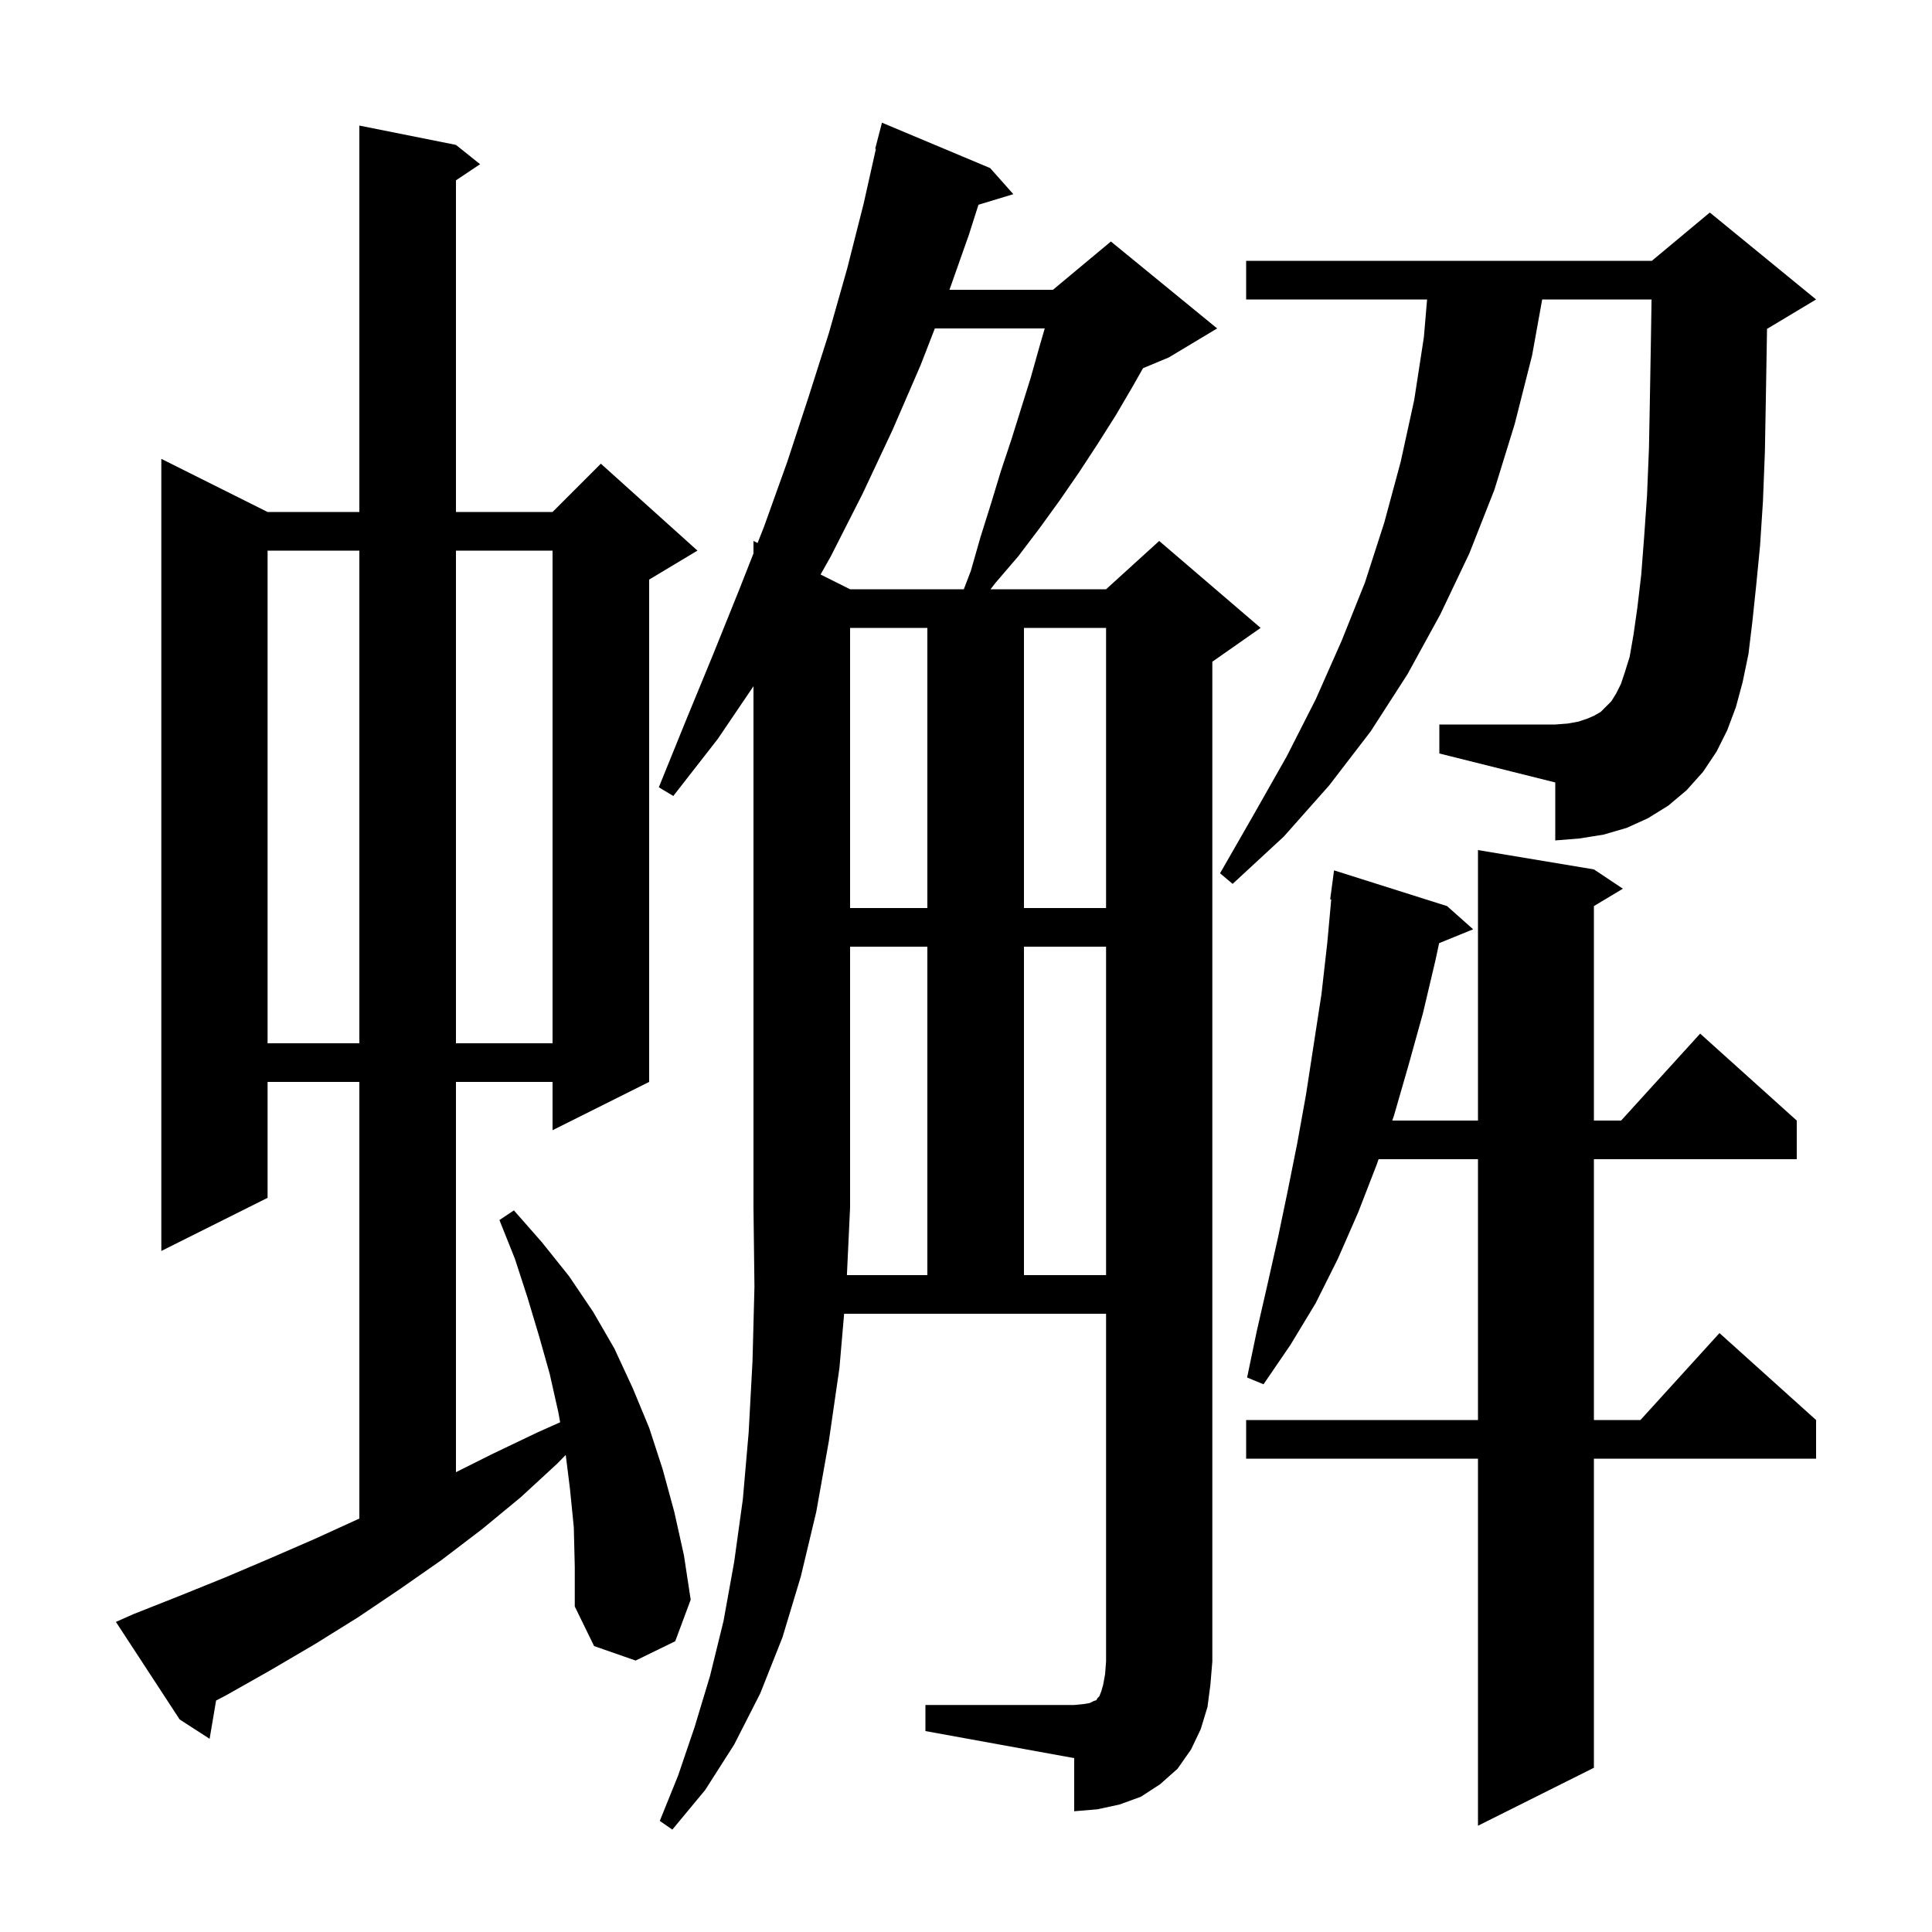 <svg xmlns="http://www.w3.org/2000/svg" xmlns:xlink="http://www.w3.org/1999/xlink" version="1.1" baseProfile="full" viewBox="0 0 200 200" width="200" height="200">
<g fill="black">
<path d="M 165.0 90.0 L 168.0 92.0 L 165.0 93.8 L 165.0 116.0 L 167.818 116.0 L 176.0 107.0 L 186.0 116.0 L 186.0 120.0 L 165.0 120.0 L 165.0 147.0 L 169.818 147.0 L 178.0 138.0 L 188.0 147.0 L 188.0 151.0 L 165.0 151.0 L 165.0 183.0 L 153.0 189.0 L 153.0 151.0 L 129.0 151.0 L 129.0 147.0 L 153.0 147.0 L 153.0 120.0 L 142.712 120.0 L 142.5 120.6 L 140.6 125.5 L 138.5 130.3 L 136.2 134.9 L 133.6 139.2 L 130.8 143.3 L 129.1 142.6 L 130.1 137.8 L 131.2 133.0 L 132.3 128.1 L 133.3 123.3 L 134.3 118.3 L 135.2 113.3 L 136.8 102.9 L 137.4 97.6 L 137.809 93.106 L 137.7 93.1 L 138.1 90.1 L 149.8 93.8 L 152.5 96.2 L 148.978 97.635 L 148.6 99.4 L 147.3 104.9 L 145.8 110.3 L 144.3 115.5 L 144.124 116.0 L 153.0 116.0 L 153.0 88.0 Z M 96.0 132.0 L 96.0 98.0 L 88.0 98.0 L 88.0 125.0 L 87.671 132.0 Z M 59.4 158.1 L 59.0 154.1 L 58.564 150.613 L 57.7 151.5 L 53.9 155.0 L 49.9 158.3 L 45.7 161.5 L 41.4 164.5 L 37.1 167.4 L 32.6 170.2 L 28.0 172.9 L 23.4 175.5 L 22.37 176.037 L 21.7 180.0 L 18.6 178.0 L 12.0 167.9 L 13.8 167.1 L 18.6 165.2 L 23.3 163.3 L 28.0 161.3 L 32.6 159.3 L 37.2 157.2 L 37.2 112.0 L 27.7 112.0 L 27.7 124.0 L 16.7 129.5 L 16.7 47.5 L 27.7 53.0 L 37.2 53.0 L 37.2 13.0 L 47.2 15.0 L 49.7 17.0 L 47.2 18.667 L 47.2 53.0 L 57.2 53.0 L 62.2 48.0 L 72.2 57.0 L 67.2 60.0 L 67.2 112.0 L 57.2 117.0 L 57.2 112.0 L 47.2 112.0 L 47.2 152.4 L 51.0 150.5 L 55.6 148.3 L 57.986 147.234 L 57.8 146.2 L 56.9 142.2 L 55.8 138.3 L 54.6 134.3 L 53.3 130.3 L 51.7 126.3 L 53.2 125.3 L 56.1 128.6 L 58.9 132.1 L 61.4 135.8 L 63.6 139.6 L 65.5 143.7 L 67.2 147.8 L 68.6 152.1 L 69.8 156.5 L 70.8 161.0 L 71.5 165.6 L 69.9 169.9 L 65.8 171.9 L 61.5 170.4 L 59.5 166.3 L 59.5 162.2 Z M 106.0 98.0 L 106.0 132.0 L 114.5 132.0 L 114.5 98.0 Z M 27.7 57.0 L 27.7 108.0 L 37.2 108.0 L 37.2 57.0 Z M 47.2 57.0 L 47.2 108.0 L 57.2 108.0 L 57.2 57.0 Z M 88.0 65.0 L 88.0 94.0 L 96.0 94.0 L 96.0 65.0 Z M 106.0 65.0 L 106.0 94.0 L 114.5 94.0 L 114.5 65.0 Z M 177.7 77.8 L 176.3 79.9 L 174.6 81.8 L 172.7 83.4 L 170.6 84.7 L 168.4 85.7 L 166.0 86.4 L 163.5 86.8 L 161.0 87.0 L 161.0 81.0 L 149.0 78.0 L 149.0 75.0 L 161.0 75.0 L 162.3 74.9 L 163.4 74.7 L 164.3 74.4 L 165.0 74.1 L 165.7 73.7 L 166.8 72.6 L 167.3 71.8 L 167.8 70.8 L 168.2 69.6 L 168.7 68.0 L 169.1 65.7 L 169.5 62.9 L 169.9 59.5 L 170.2 55.6 L 170.5 51.3 L 170.7 46.4 L 170.8 41.1 L 170.9 35.3 L 170.968 31.0 L 159.647 31.0 L 158.6 36.8 L 156.8 43.9 L 154.7 50.7 L 152.1 57.3 L 149.1 63.6 L 145.7 69.8 L 141.9 75.7 L 137.6 81.3 L 132.9 86.6 L 127.6 91.5 L 126.3 90.4 L 129.8 84.3 L 133.2 78.3 L 136.2 72.4 L 138.9 66.3 L 141.3 60.3 L 143.3 54.1 L 145.0 47.8 L 146.4 41.4 L 147.4 34.9 L 147.731 31.0 L 129.0 31.0 L 129.0 27.0 L 171.0 27.0 L 177.0 22.0 L 188.0 31.0 L 183.0 34.0 L 182.921 34.033 L 182.9 35.4 L 182.8 41.3 L 182.7 46.8 L 182.5 51.9 L 182.2 56.5 L 181.8 60.6 L 181.4 64.4 L 181.0 67.7 L 180.4 70.6 L 179.7 73.2 L 178.8 75.6 Z M 96.775 34.0 L 95.3 37.8 L 92.4 44.5 L 89.3 51.1 L 86.0 57.6 L 84.946 59.473 L 88.0 61.0 L 99.774 61.0 L 100.5 59.1 L 101.5 55.6 L 102.6 52.1 L 103.6 48.8 L 104.7 45.5 L 106.7 39.1 L 107.6 35.9 L 108.152 34.0 Z M 125.0 176.7 L 124.3 179.0 L 123.3 181.1 L 121.9 183.1 L 120.1 184.7 L 118.1 186.0 L 115.9 186.8 L 113.6 187.3 L 111.2 187.5 L 111.2 182.0 L 95.8 179.2 L 95.8 176.5 L 111.2 176.5 L 112.2 176.4 L 112.8 176.3 L 113.2 176.1 L 113.5 176.0 L 113.6 175.8 L 113.8 175.6 L 114.0 175.1 L 114.2 174.4 L 114.4 173.3 L 114.5 172.0 L 114.5 136.0 L 87.384 136.0 L 86.9 141.6 L 85.8 149.2 L 84.5 156.5 L 82.9 163.2 L 81.0 169.5 L 78.7 175.3 L 76.0 180.6 L 73.0 185.3 L 69.6 189.4 L 68.3 188.5 L 70.2 183.8 L 71.9 178.8 L 73.5 173.5 L 74.9 167.8 L 76.0 161.7 L 76.9 155.2 L 77.5 148.3 L 77.9 140.9 L 78.1 133.2 L 78.0 125.0 L 78.0 71.038 L 74.3 76.5 L 69.7 82.4 L 68.2 81.5 L 71.0 74.6 L 73.8 67.8 L 76.5 61.1 L 78.0 57.292 L 78.0 56.0 L 78.425 56.213 L 79.1 54.5 L 81.5 47.8 L 83.7 41.1 L 85.8 34.5 L 87.7 27.8 L 89.4 21.1 L 90.673 15.412 L 90.6 15.4 L 91.3 12.7 L 102.5 17.4 L 104.9 20.1 L 101.29 21.196 L 100.3 24.3 L 98.288 30.0 L 109.0 30.0 L 115.0 25.0 L 126.0 34.0 L 121.0 37.0 L 118.325 38.115 L 117.2 40.1 L 115.5 43.0 L 113.6 46.0 L 111.7 48.9 L 109.7 51.8 L 107.6 54.7 L 105.4 57.6 L 103.0 60.4 L 102.54 61.0 L 114.5 61.0 L 120.0 56.0 L 130.5 65.0 L 125.5 68.5 L 125.5 172.0 L 125.3 174.4 Z " />
</g>
</svg>
